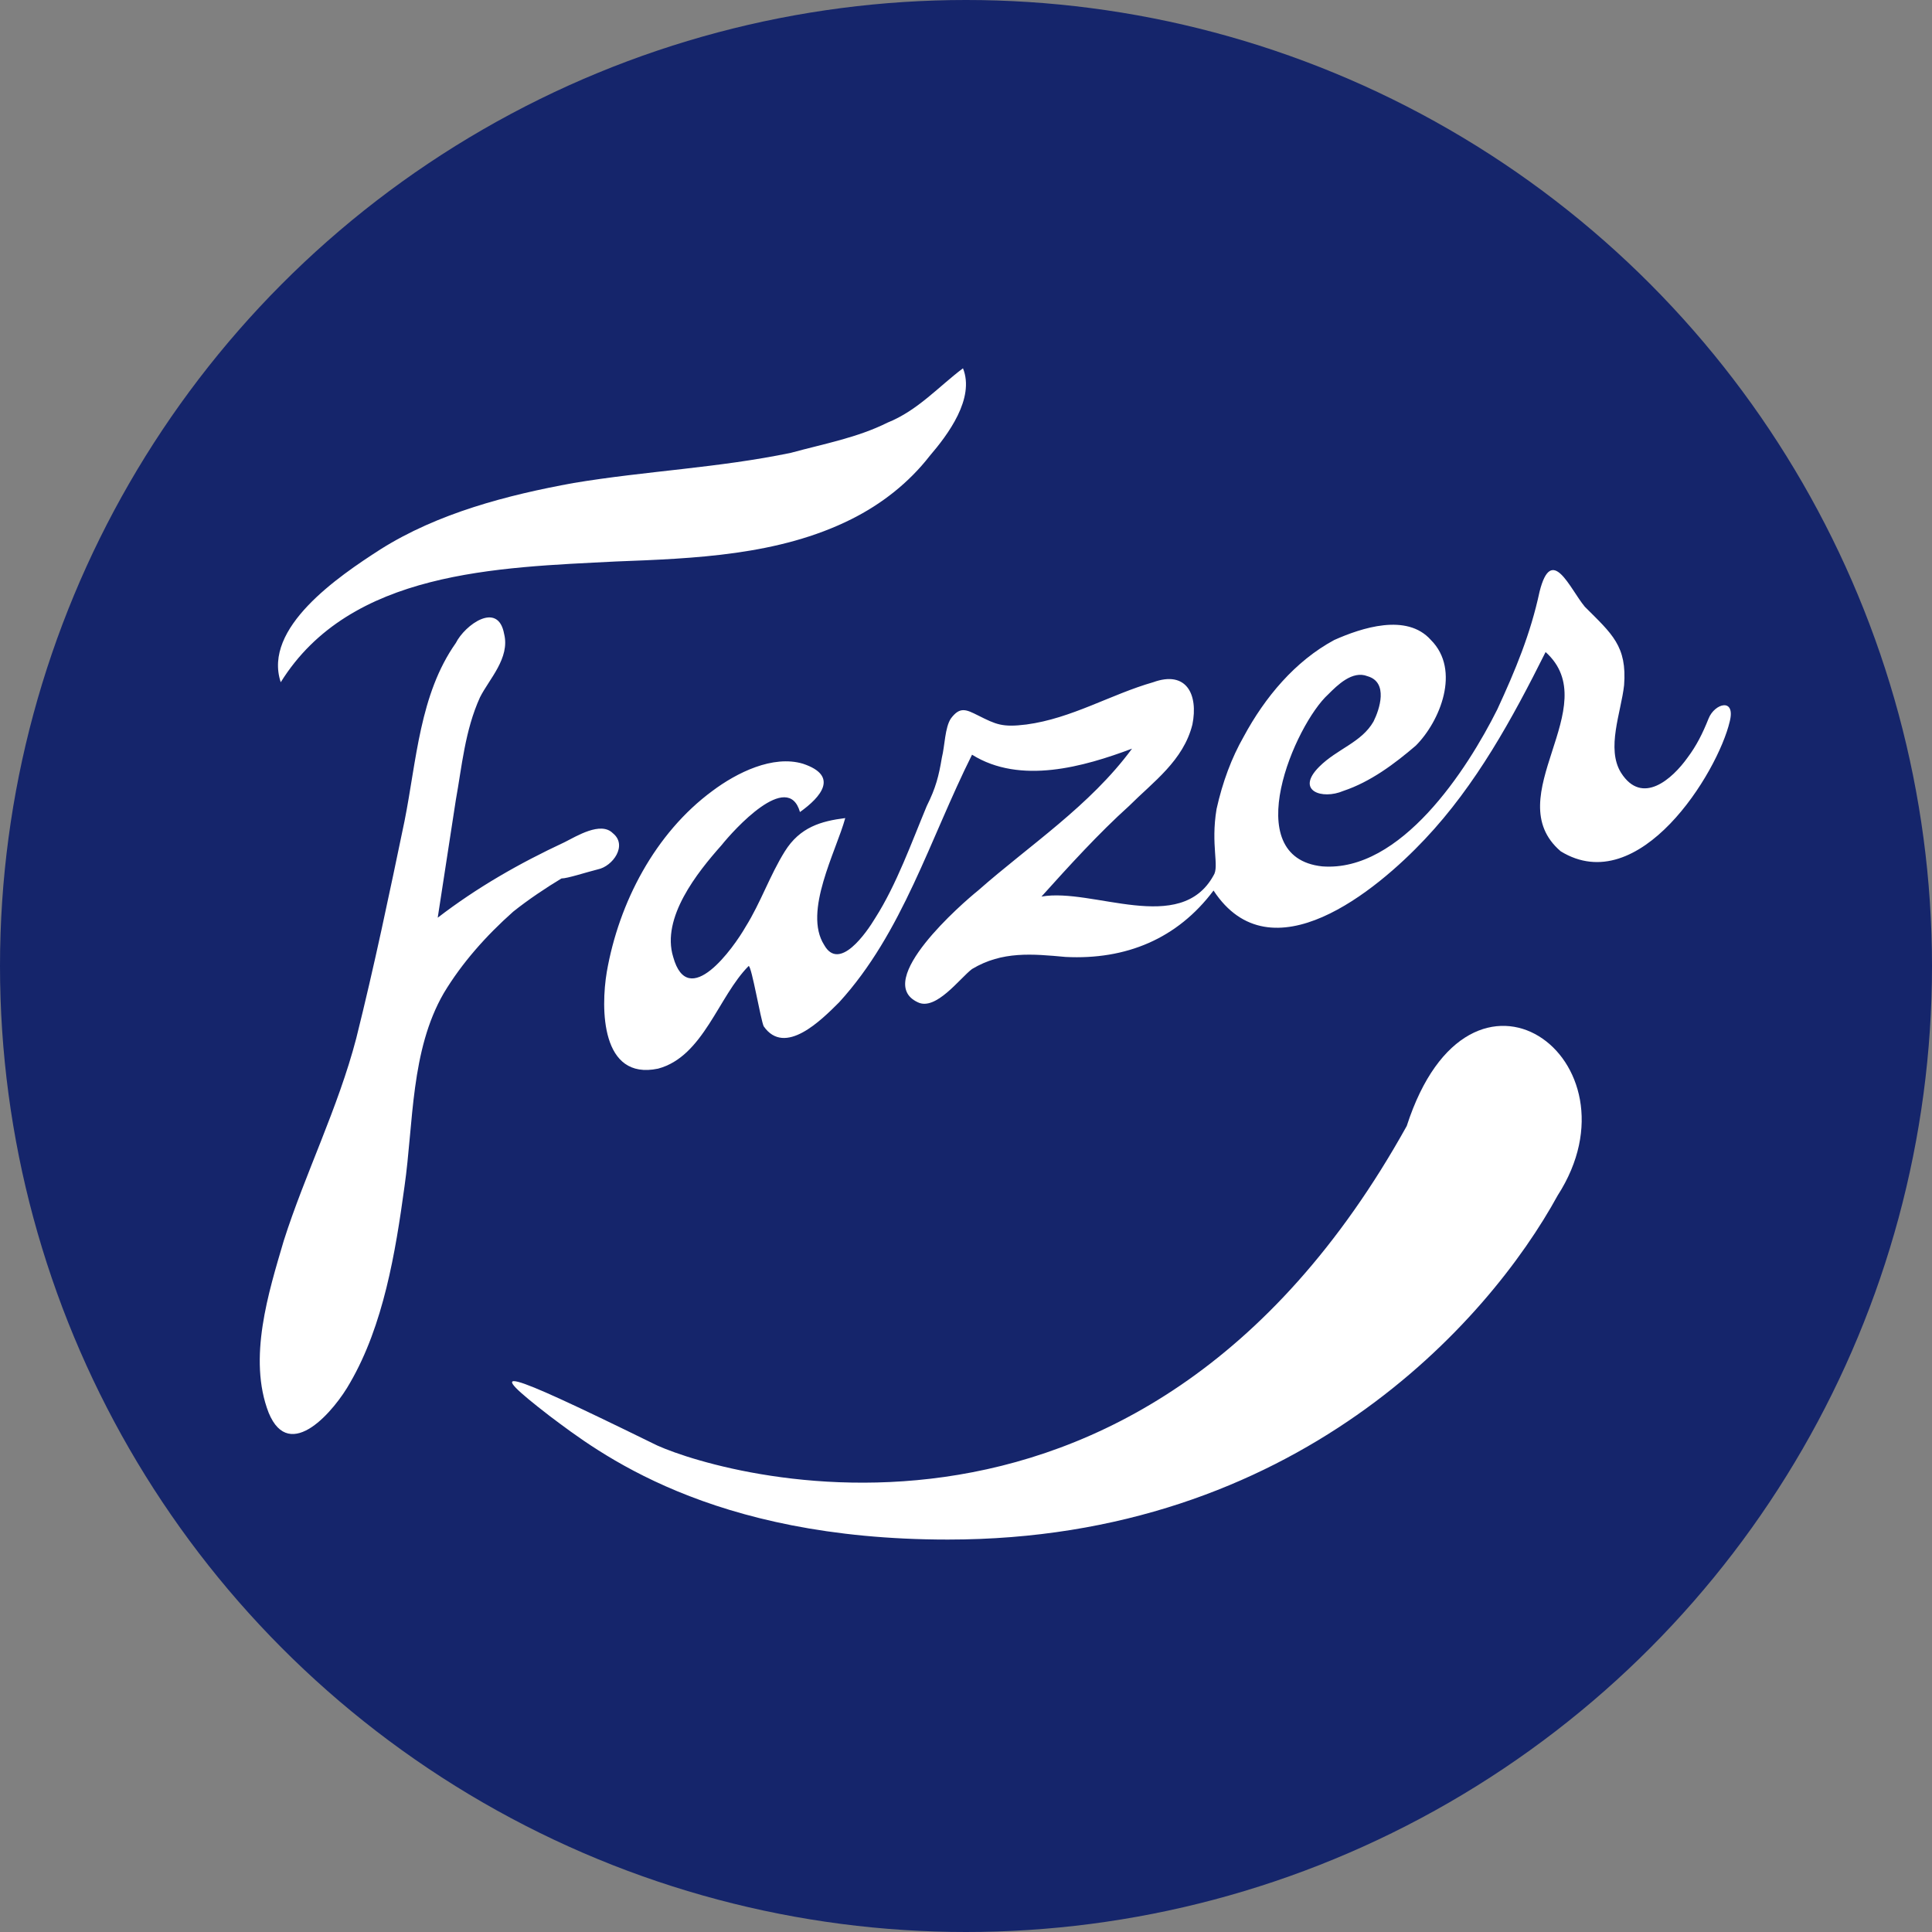 <?xml version="1.0" encoding="utf-8"?>
<!-- Generator: Adobe Illustrator 19.0.1, SVG Export Plug-In . SVG Version: 6.00 Build 0)  -->
<svg version="1.1" id="icon_logo" xmlns="http://www.w3.org/2000/svg" xmlns:xlink="http://www.w3.org/1999/xlink" x="0px" y="0px"
	 viewBox="0 0 64 64" style="enable-background:new 0 0 64 64;" xml:space="preserve">
<rect x="0" y="0" width="64" height="64" fill="#808080" stroke="none"/>
<style type="text/css">
	.st0{fill:#15256B;}
	.st1{fill:#FFFFFF;}
</style>
<g>
	<circle class="st0" cx="32" cy="32" r="32"/>
	<path class="st1" d="M57.3,23.9c0.2-0.8-0.5-0.6-0.7-0.1c-0.2,0.5-0.4,0.9-0.7,1.3c-0.5,0.7-1.5,1.6-2.2,0.5c-0.5-0.8,0-2,0.1-2.9
		c0.1-1.3-0.4-1.7-1.3-2.6c-0.5-0.6-1.1-2.1-1.5-0.5c-0.3,1.4-0.8,2.6-1.4,3.9c-1,2-3.2,5.4-5.8,5.2C41,28.4,42.9,24,44,23
		c0.3-0.3,0.8-0.8,1.3-0.6c0.7,0.2,0.4,1.1,0.2,1.5c-0.4,0.7-1.2,0.9-1.8,1.5c-0.8,0.8,0.1,1.1,0.8,0.8c0.9-0.3,1.7-0.9,2.4-1.5
		c0.8-0.8,1.5-2.5,0.5-3.5c-0.8-0.9-2.3-0.4-3.2,0c-1.3,0.7-2.3,1.9-3,3.2c-0.4,0.7-0.7,1.5-0.9,2.4c-0.2,1.2,0.1,1.9-0.1,2.2
		c-1.1,2-4,0.4-5.7,0.7c0.9-1,1.9-2.1,2.9-3c0.8-0.8,1.8-1.5,2.1-2.7c0.2-1-0.2-1.8-1.3-1.4c-1.4,0.4-2.7,1.2-4.2,1.4
		c-0.8,0.1-1,0-1.6-0.3c-0.4-0.2-0.6-0.3-0.9,0.1c-0.2,0.3-0.2,0.9-0.3,1.3c-0.1,0.6-0.2,1-0.5,1.6c-0.5,1.2-1,2.6-1.7,3.7
		c-0.3,0.5-1.2,1.8-1.7,0.9c-0.7-1.1,0.4-3.1,0.7-4.2c-0.8,0.1-1.5,0.3-2,1.1c-0.5,0.8-0.8,1.7-1.3,2.5c-0.4,0.7-1.9,2.8-2.4,1
		c-0.4-1.3,0.8-2.8,1.6-3.7c0.4-0.5,2.2-2.5,2.6-1.1c0.7-0.5,1.3-1.2,0.1-1.6c-1-0.3-2.2,0.3-3,0.9c-1.9,1.4-3.1,3.7-3.5,6
		c-0.2,1.2-0.2,3.6,1.7,3.2c1.5-0.4,2-2.4,3-3.4c0.1,0,0.4,1.8,0.5,2c0.7,1,1.9-0.2,2.5-0.8c2.1-2.3,3-5.4,4.4-8.2
		c1.6,1,3.7,0.4,5.3-0.2c-1.4,1.9-3.4,3.2-5.1,4.7c-0.5,0.4-3.5,3-2,3.7c0.6,0.3,1.4-0.8,1.8-1.1c1-0.6,2-0.5,3.1-0.4
		c2,0.1,3.7-0.6,4.9-2.2c1.9,2.9,5.4,0,7-1.7c1.7-1.8,2.9-4,4-6.2c2,1.8-1.6,4.8,0.5,6.6C54.3,29.8,56.9,25.6,57.3,23.9z M9.3,22.6
		 M9.3,22.6c2.3-3.7,7.2-3.8,11.1-4c2.6-0.1,5.4-0.2,7.8-1.4c1-0.5,1.9-1.2,2.6-2.1c0.6-0.7,1.5-1.9,1.1-2.9
		c-0.8,0.6-1.5,1.4-2.5,1.8c-1,0.5-2.1,0.7-3.2,1c-2.4,0.5-4.8,0.6-7.2,1c-2.2,0.4-4.5,1-6.4,2.2C11.2,19.1,8.7,20.8,9.3,22.6
		 M19.9,28.8 M19.8,28.8c0.5-0.1,1-0.8,0.5-1.2c-0.4-0.4-1.2,0.1-1.6,0.3c-1.5,0.7-2.9,1.5-4.2,2.5c0.2-1.3,0.4-2.6,0.6-3.9
		c0.2-1.1,0.3-2.3,0.8-3.4c0.3-0.6,1-1.3,0.8-2.1c-0.2-1.1-1.3-0.3-1.6,0.3c-1.2,1.7-1.3,3.9-1.7,5.9c-0.5,2.4-1,4.8-1.6,7.2
		c-0.6,2.3-1.7,4.5-2.4,6.7c-0.5,1.7-1.2,3.9-0.5,5.7c0.7,1.7,2.2-0.1,2.7-1c1.1-1.9,1.5-4.3,1.8-6.5c0.3-2.1,0.2-4.5,1.3-6.4
		c0.6-1,1.4-1.9,2.3-2.7c0.5-0.4,1.1-0.8,1.6-1.1C18.8,29.1,19.4,28.9,19.8,28.8z"/>
	<path class="st1" d="M18.2,46.9c-2.2-1.7-1.7-1.6,3.4,0.9c1.5,0.8,16,5.7,25-10.5c2.1-6.5,7.9-2.2,5,2.3C49.3,43.8,42.9,51,31.4,51
		C23.5,51,19.8,48.1,18.2,46.9z"/>
</g>
</svg>
